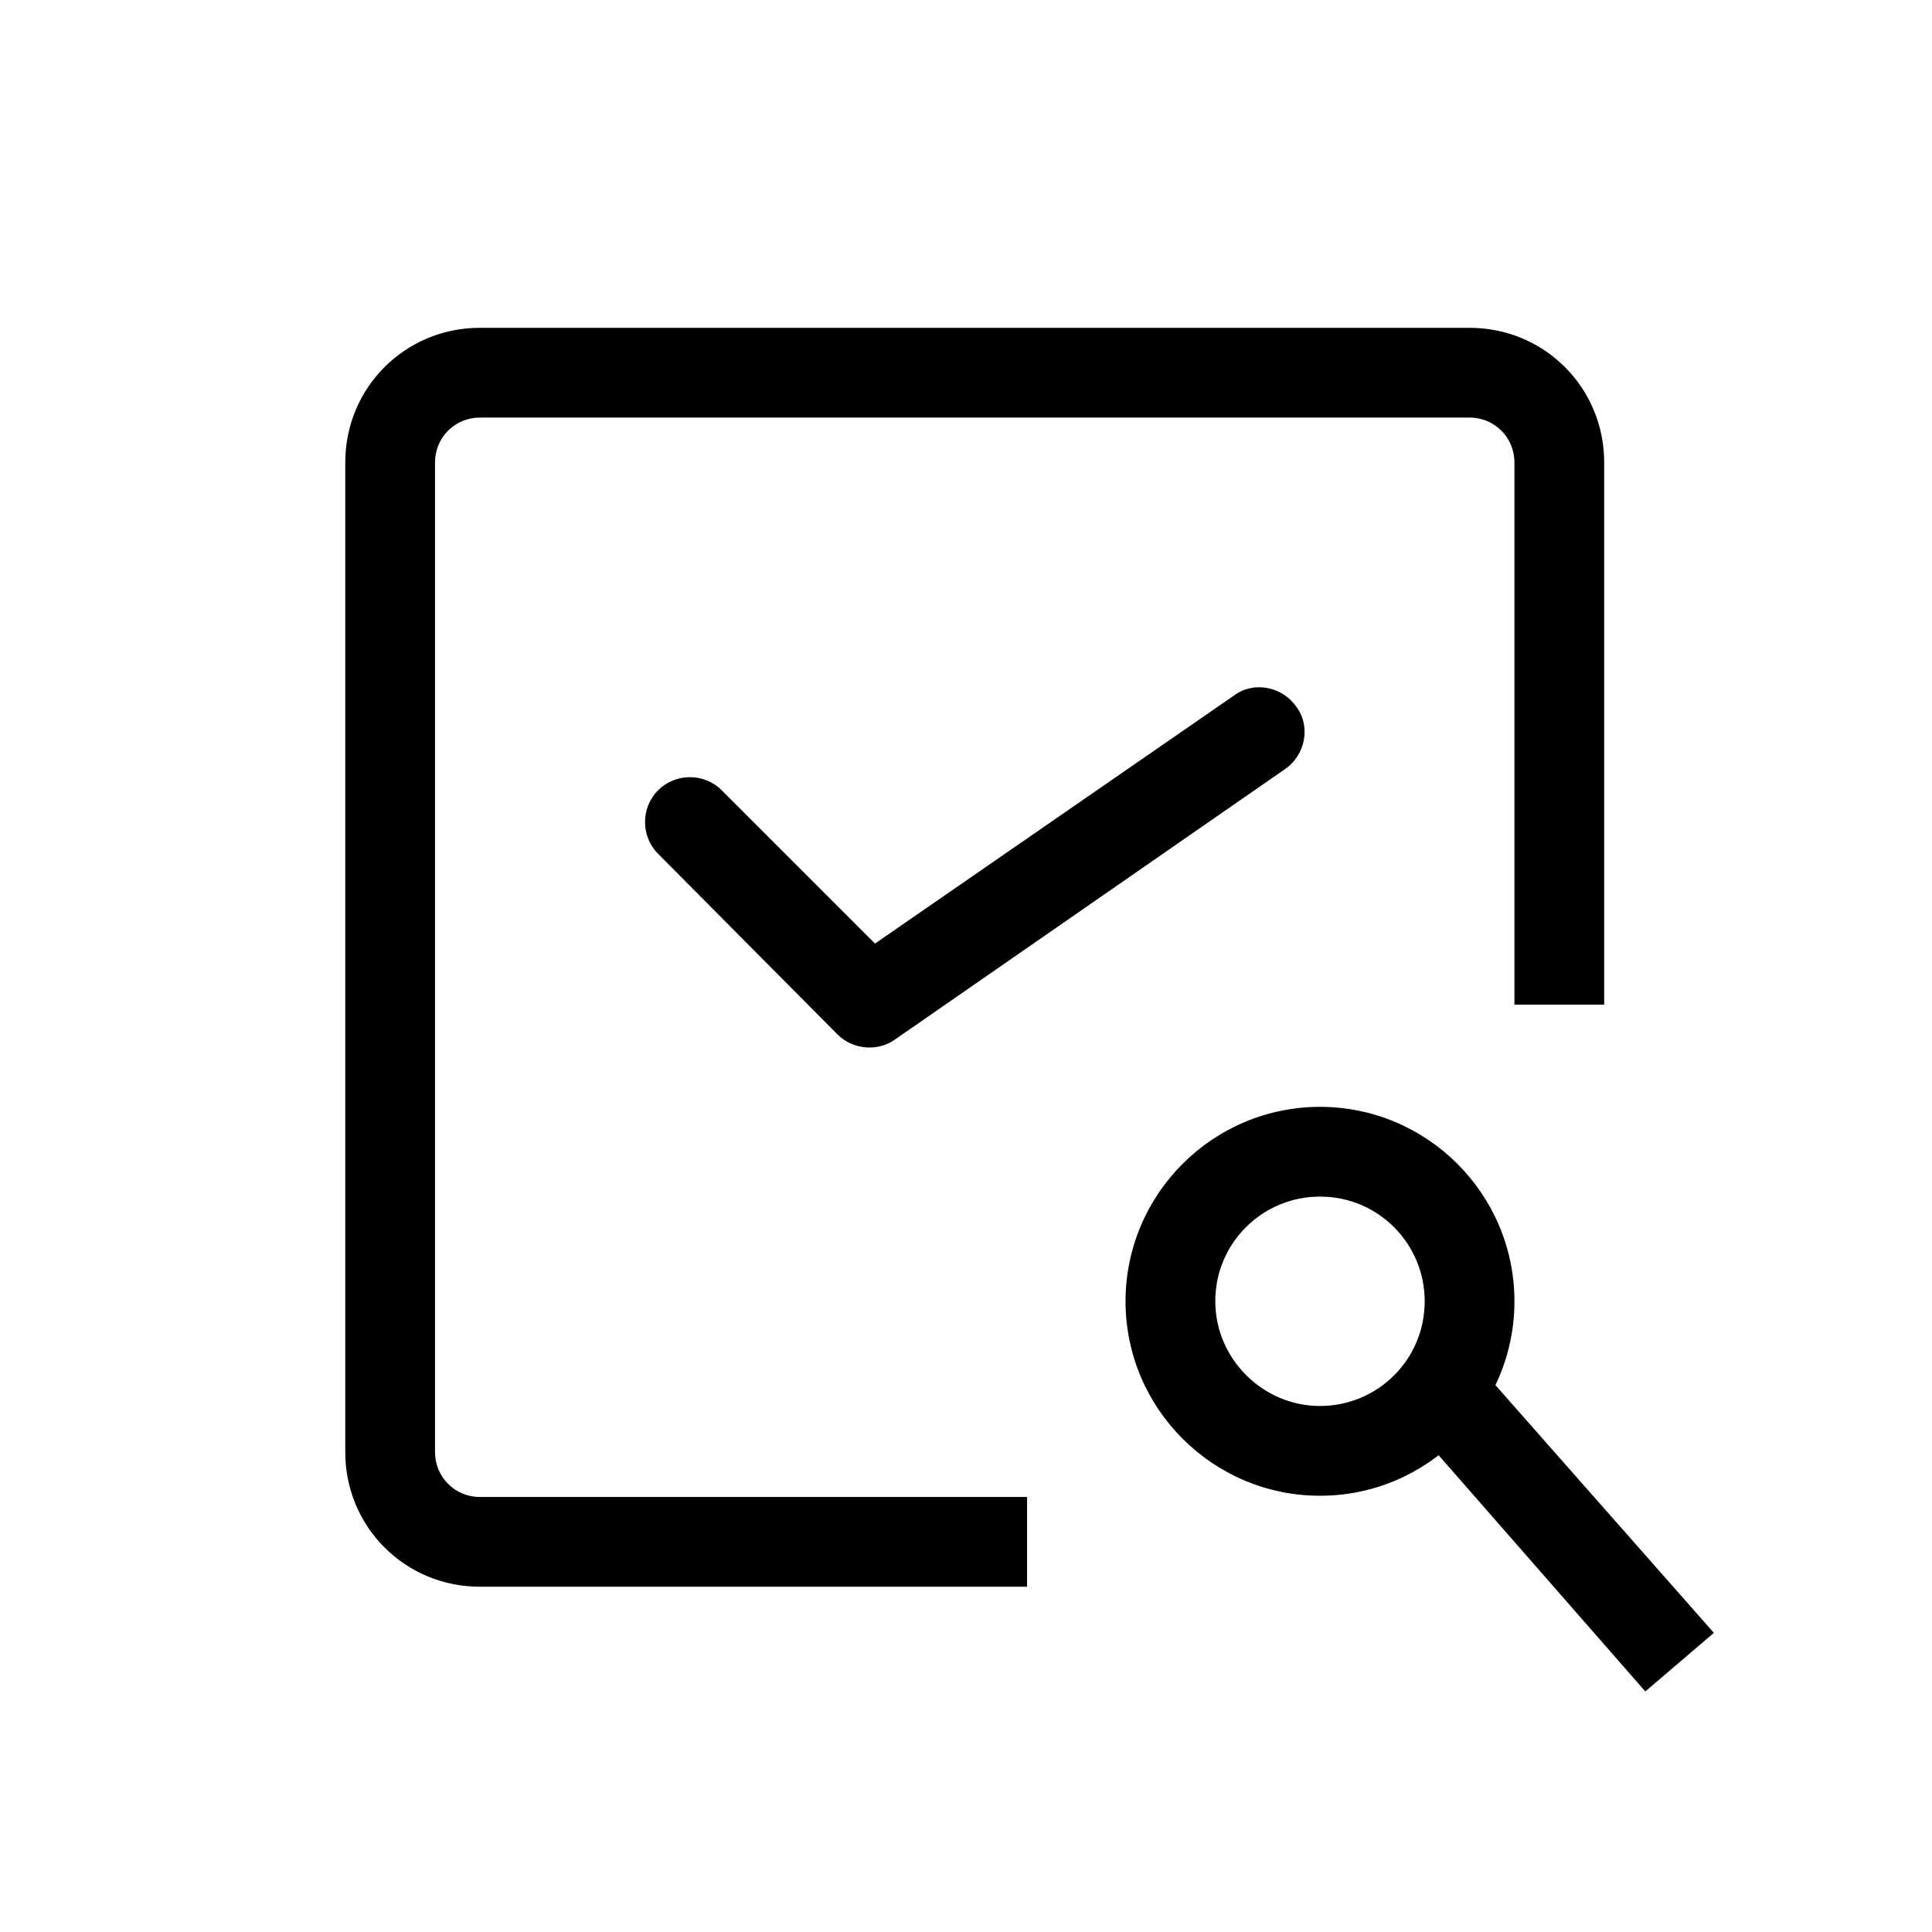 <?xml version="1.0" standalone="no"?><!DOCTYPE svg PUBLIC "-//W3C//DTD SVG 1.1//EN" "http://www.w3.org/Graphics/SVG/1.1/DTD/svg11.dtd"><svg t="1745400463914" class="icon" viewBox="0 0 1024 1024" version="1.1" xmlns="http://www.w3.org/2000/svg" p-id="18552" xmlns:xlink="http://www.w3.org/1999/xlink" width="200" height="200"><path d="M544.372 793.435H254.348c-13.213 0-23.783-10.57-23.783-23.783V245.099c0-13.213 10.57-23.783 23.783-23.783h524.552c13.213 0 23.783 10.57 23.783 23.783v287.381h47.566V245.099c0-39.639-31.711-71.35-71.35-71.35H254.348c-39.639 0-71.35 31.711-71.35 71.35v524.552c0 39.639 31.711 71.35 71.35 71.35h290.023v-47.566z" p-id="18553"></path><path d="M348.821 452.542L443.954 548.335c7.928 7.928 21.141 9.249 30.39 2.643l206.782-143.36c10.57-7.267 13.874-22.462 5.946-33.032-7.267-10.57-22.462-13.874-33.032-5.946L463.773 500.108 382.514 418.849c-9.249-9.249-24.444-9.249-33.693 0-9.249 9.249-9.249 24.444 0 33.693z" p-id="18554"></path><path d="M693.017 610.436l6.606 23.783c31.05 0 55.494 25.105 55.494 55.494 0 31.05-25.105 55.494-55.494 55.494-30.39 0-55.494-25.105-55.494-55.494 0-31.05 25.105-55.494 55.494-55.494l6.606-23.783-6.606-23.783c-56.815 0-103.061 46.245-103.061 103.061s46.245 103.061 103.061 103.061 103.061-46.245 103.061-103.061-46.245-103.061-103.061-103.061v23.783h-6.606z" p-id="18555"></path><path d="M761.063 769.652l110.988 126.844 36.335-31.05-118.255-134.111" p-id="18556"></path></svg>